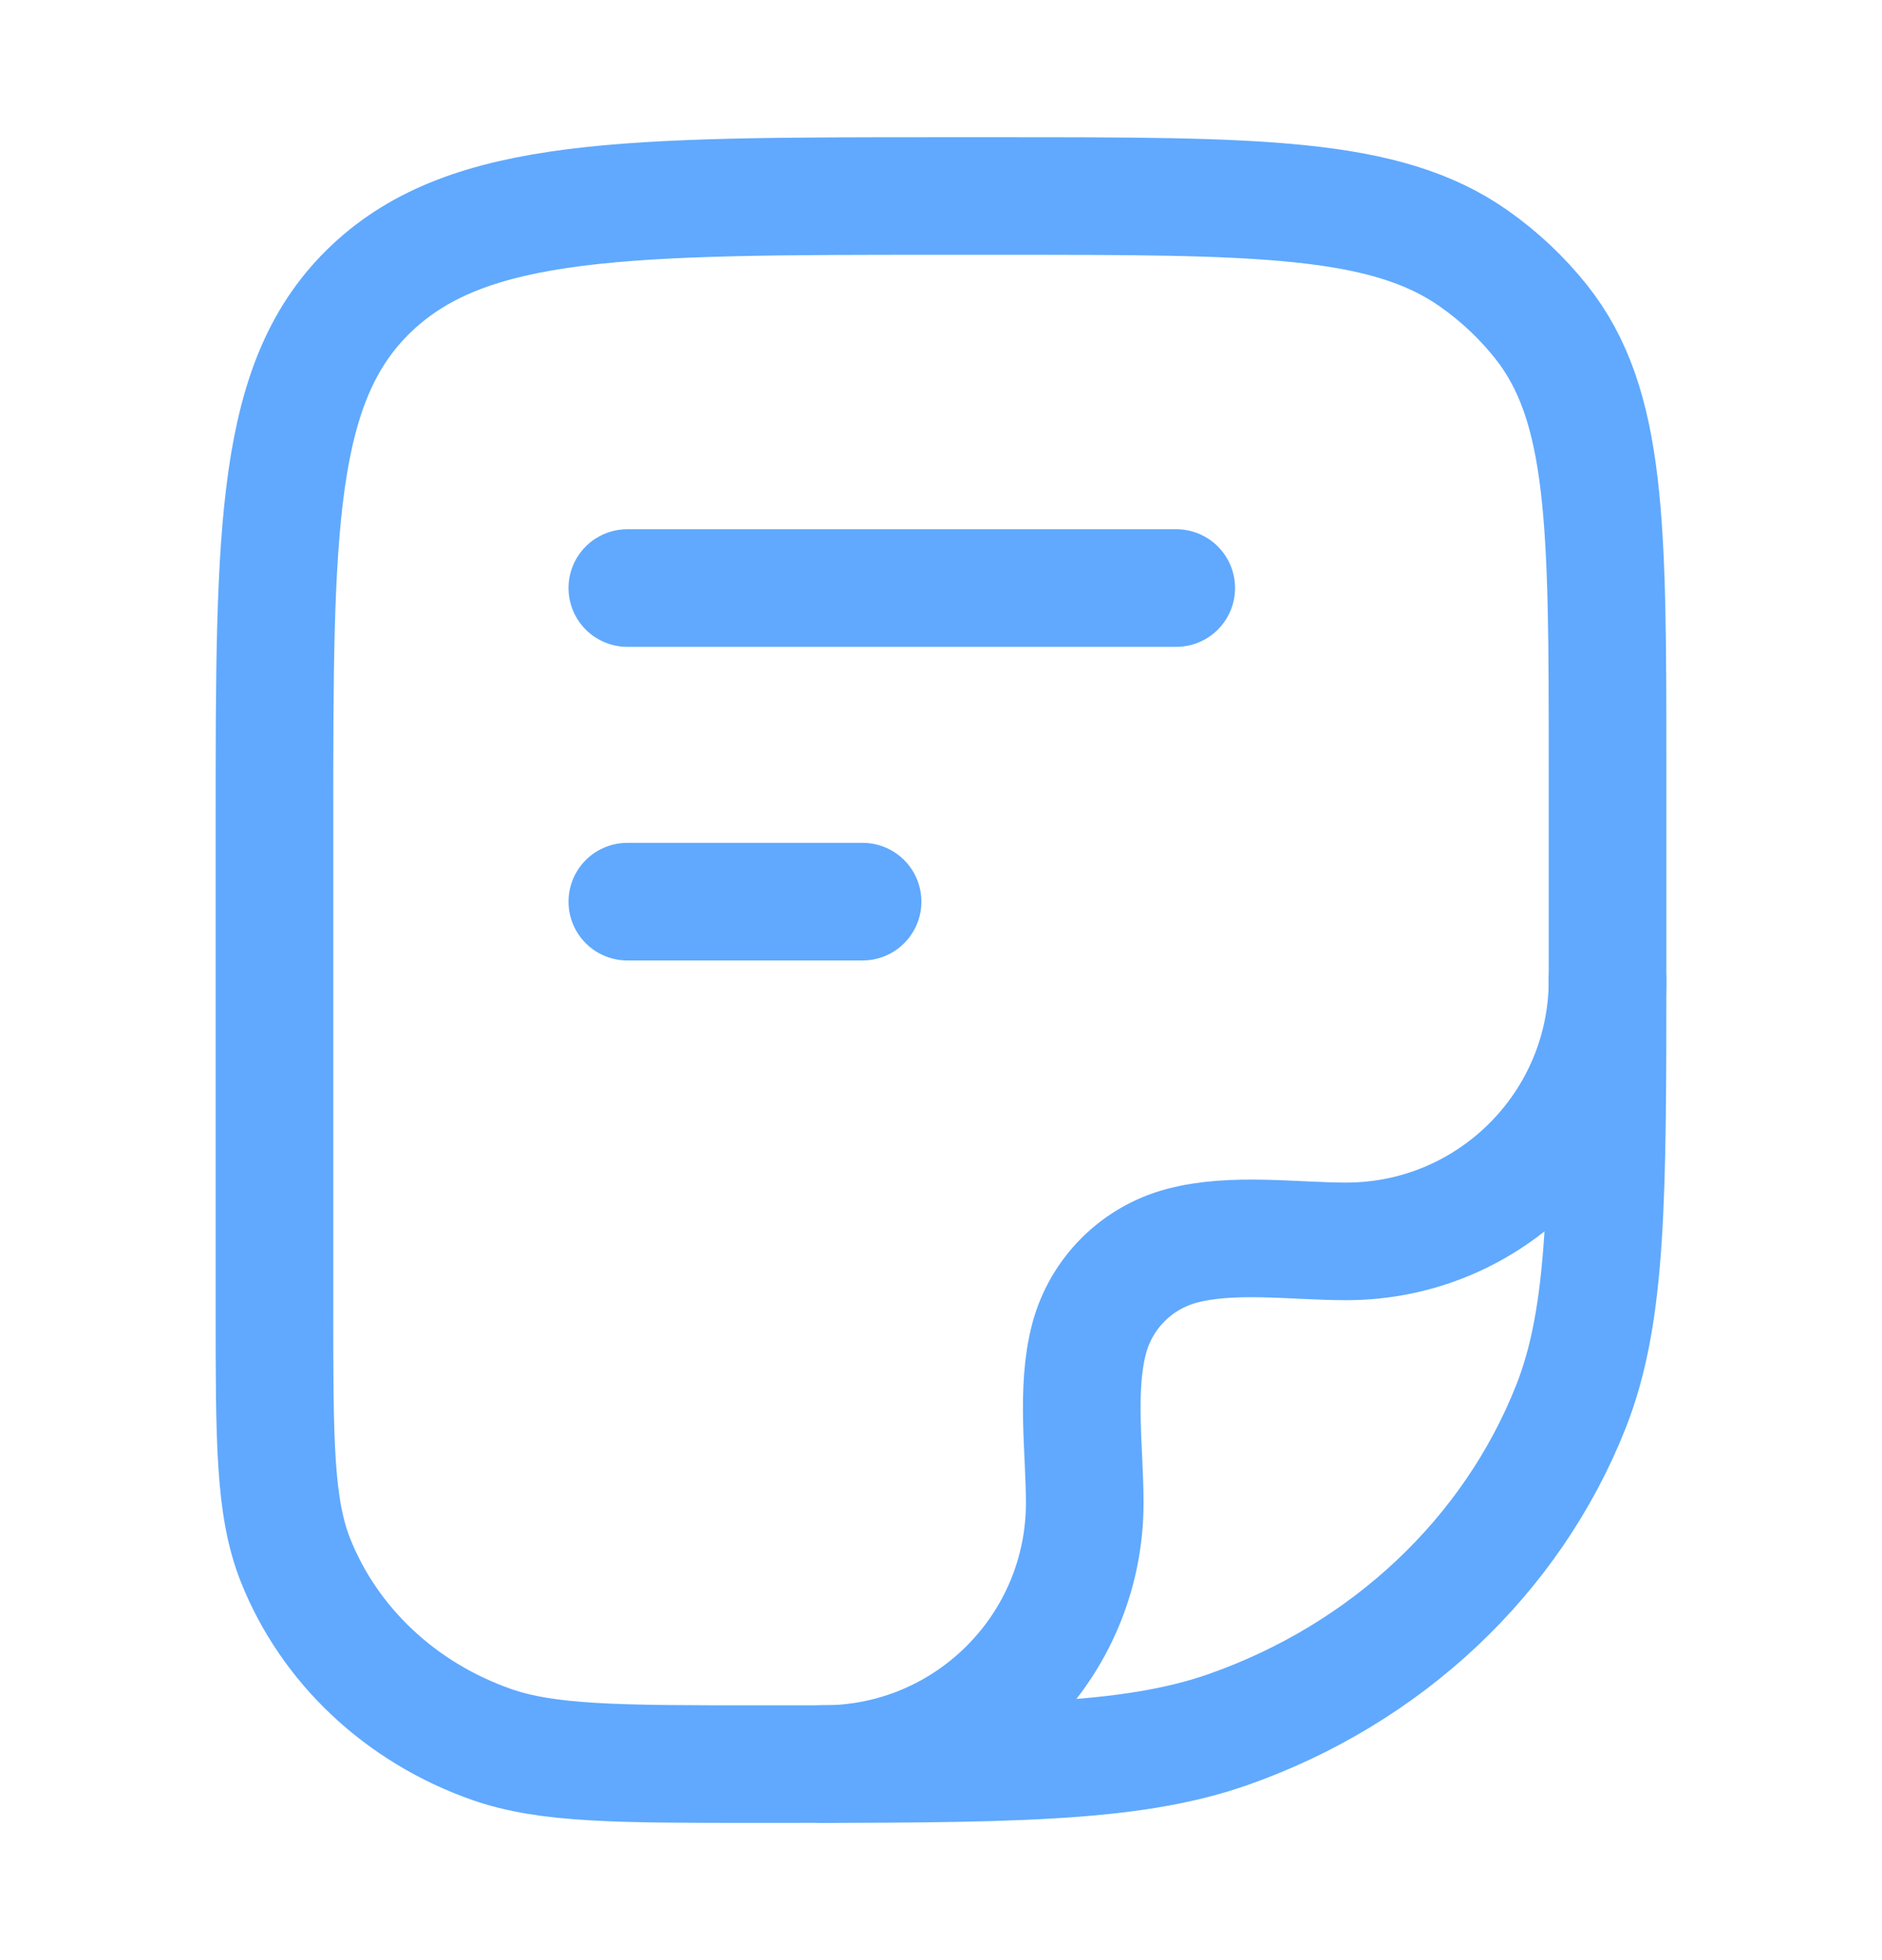 <svg width="24" height="25" viewBox="0 0 24 25" fill="none" xmlns="http://www.w3.org/2000/svg">
<path d="M3.5 10.5C3.5 6.729 3.5 4.843 4.745 3.672C5.99 2.5 7.993 2.5 12 2.5L12.773 2.5C16.034 2.5 17.665 2.5 18.797 3.298C19.121 3.526 19.409 3.798 19.652 4.103C20.5 5.169 20.5 6.703 20.5 9.773V12.318C20.5 15.281 20.5 16.763 20.031 17.946C19.277 19.849 17.683 21.349 15.662 22.059C14.404 22.5 12.83 22.5 9.682 22.5C7.883 22.5 6.983 22.5 6.265 22.248C5.11 21.842 4.199 20.985 3.768 19.898C3.5 19.222 3.5 18.375 3.5 16.682L3.5 10.5Z" stroke="#60A9FE" stroke-width="1.5" stroke-linejoin="round"/>
<path d="M20.5 12.5C20.5 14.341 19.008 15.833 17.167 15.833C16.501 15.833 15.716 15.717 15.069 15.89C14.493 16.044 14.044 16.494 13.89 17.069C13.717 17.716 13.833 18.501 13.833 19.167C13.833 21.008 12.341 22.5 10.5 22.5" stroke="#60A9FE" stroke-width="1.5" stroke-linecap="round" stroke-linejoin="round"/>
<path d="M8 7.5L15 7.5" stroke="#60A9FE" stroke-width="1.5" stroke-linecap="round" stroke-linejoin="round"/>
<path d="M8 11.5H11" stroke="#60A9FE" stroke-width="1.5" stroke-linecap="round" stroke-linejoin="round"/>
</svg>
